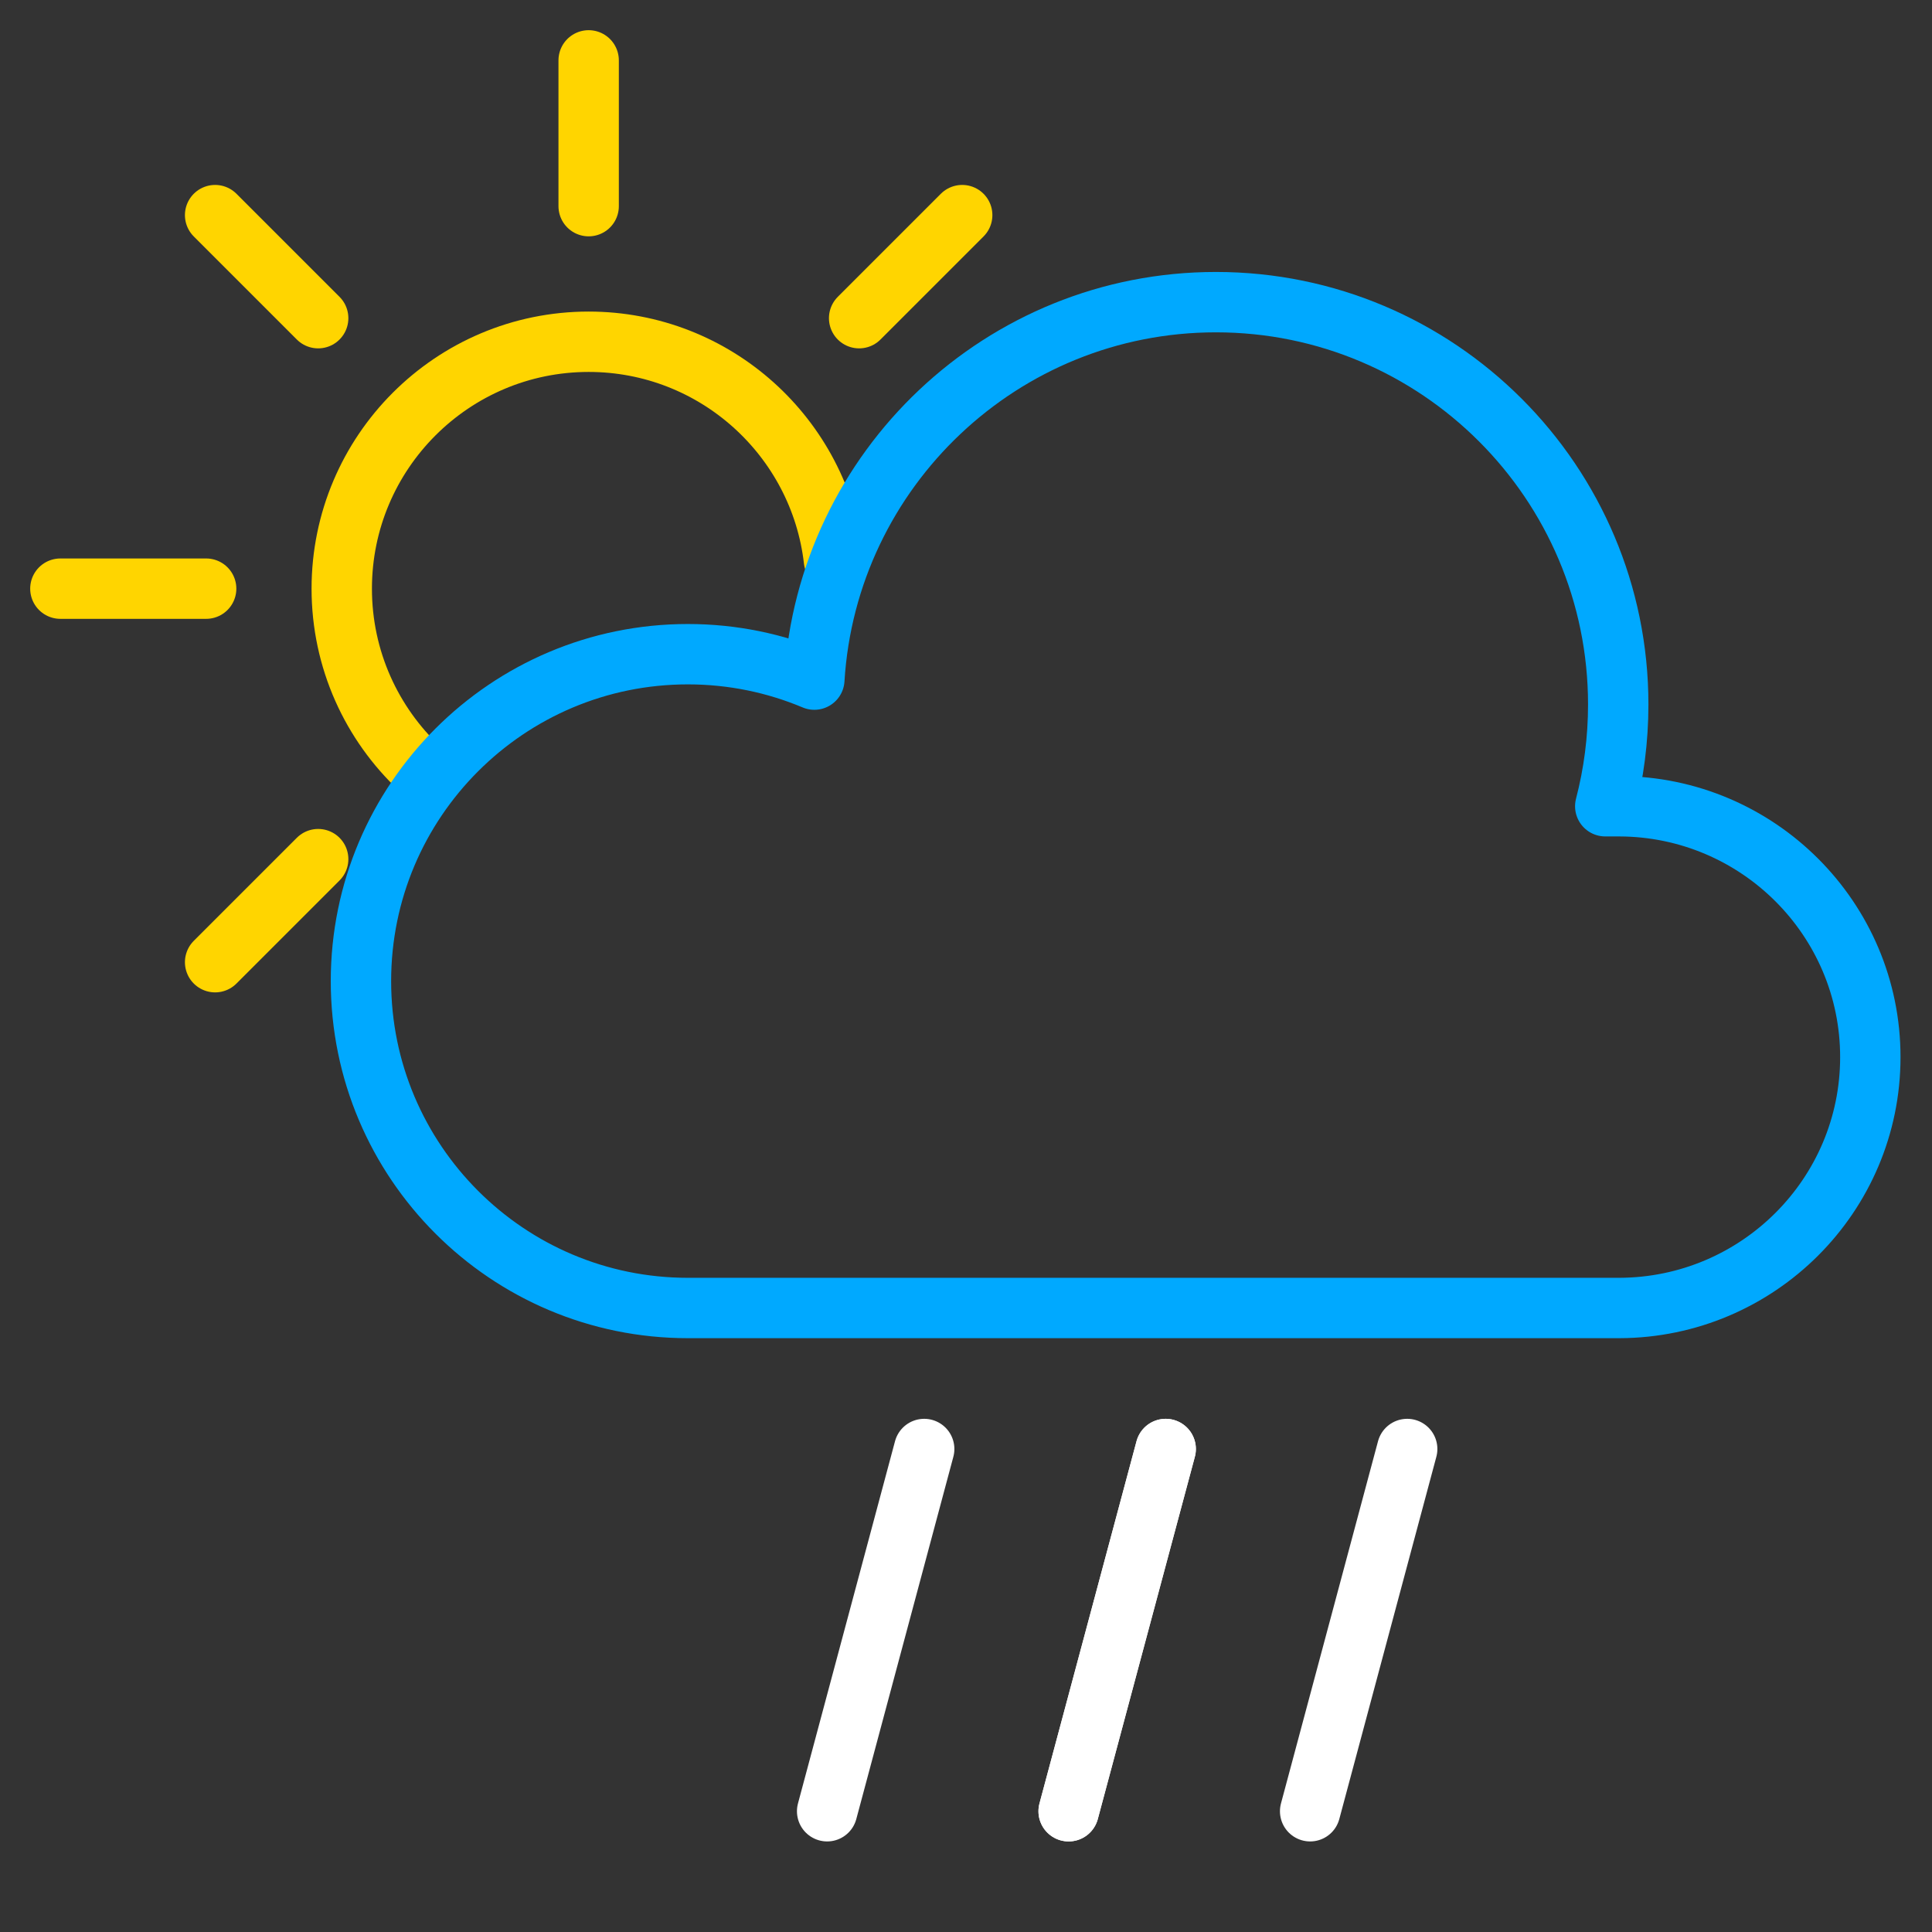 <?xml version="1.0" encoding="UTF-8" standalone="no"?><!DOCTYPE svg PUBLIC "-//W3C//DTD SVG 1.1//EN" "http://www.w3.org/Graphics/SVG/1.1/DTD/svg11.dtd"><svg width="100%" height="100%" viewBox="0 0 64 64" version="1.1" xmlns="http://www.w3.org/2000/svg" xmlns:xlink="http://www.w3.org/1999/xlink" xml:space="preserve" xmlns:serif="http://www.serif.com/" style="fill-rule:evenodd;clip-rule:evenodd;stroke-linecap:round;stroke-linejoin:round;stroke-miterlimit:1.5;"><rect x="0" y="0" width="64" height="64" fill="#333333" stroke="none"/><g id="Isolated-Showers-Day" serif:id="Isolated Showers Day"><g id="Partly-Cloudy-Day" serif:id="Partly Cloudy Day"><path id="Curve" d="M13.911,25.47c-1.594,-1.493 -2.59,-3.616 -2.59,-5.97c0,-4.514 3.665,-8.179 8.179,-8.179c4.196,0 7.658,3.166 8.126,7.237" style="fill:none;stroke:#ffd500;stroke-width:2px;"/><path id="Curve1" serif:id="Curve" d="M19.5,6.829l0,-4.829" style="fill:none;stroke:#ffd500;stroke-width:2px;"/><path id="Curve2" serif:id="Curve" d="M6.829,19.5l-4.829,0" style="fill:none;stroke:#ffd500;stroke-width:2px;"/><path id="Curve3" serif:id="Curve" d="M28.46,10.54l3.414,-3.414" style="fill:none;stroke:#ffd500;stroke-width:2px;"/><path id="Curve4" serif:id="Curve" d="M10.54,28.46l-3.414,3.414" style="fill:none;stroke:#ffd500;stroke-width:2px;"/><path id="Curve5" serif:id="Curve" d="M10.54,10.54l-3.414,-3.414" style="fill:none;stroke:#ffd500;stroke-width:2px;"/><path id="Medium-cloud" serif:id="Medium cloud" d="M22.786,43.329c-5.977,0 -10.829,-4.853 -10.829,-10.829c0,-5.977 4.852,-10.829 10.829,-10.829c1.485,0 2.901,0.3 4.19,0.842c0.426,-6.973 6.224,-12.504 13.303,-12.504c7.355,0 13.327,5.972 13.327,13.328c0,1.164 -0.149,2.294 -0.43,3.371l0.468,0l0,0c4.59,0.014 8.313,3.733 8.313,8.31c0,4.578 -3.723,8.296 -8.313,8.311l0,0l-30.858,0Z" style="fill:none;stroke:#00a9ff;stroke-width:2px;"/></g><path id="Rain-Fast" serif:id="Rain Fast" d="M35.4,60l3.215,-12" style="fill:none;stroke:#fff;stroke-width:2px;"/><g id="Shower"><g id="Rain-Fast1" serif:id="Rain Fast"><path id="Rain-Fast2" serif:id="Rain Fast" d="M35.4,60l3.215,-12" style="fill:none;stroke:#fff;stroke-width:2px;"/></g><g id="Rain-Fast3" serif:id="Rain Fast"><path id="Rain-Fast4" serif:id="Rain Fast" d="M43.4,60l3.215,-12" style="fill:none;stroke:#fff;stroke-width:2px;"/></g><g id="Rain-Fast5" serif:id="Rain Fast"><path id="Rain-Fast6" serif:id="Rain Fast" d="M27.4,60l3.215,-12" style="fill:none;stroke:#fff;stroke-width:2px;"/></g></g></g></svg>